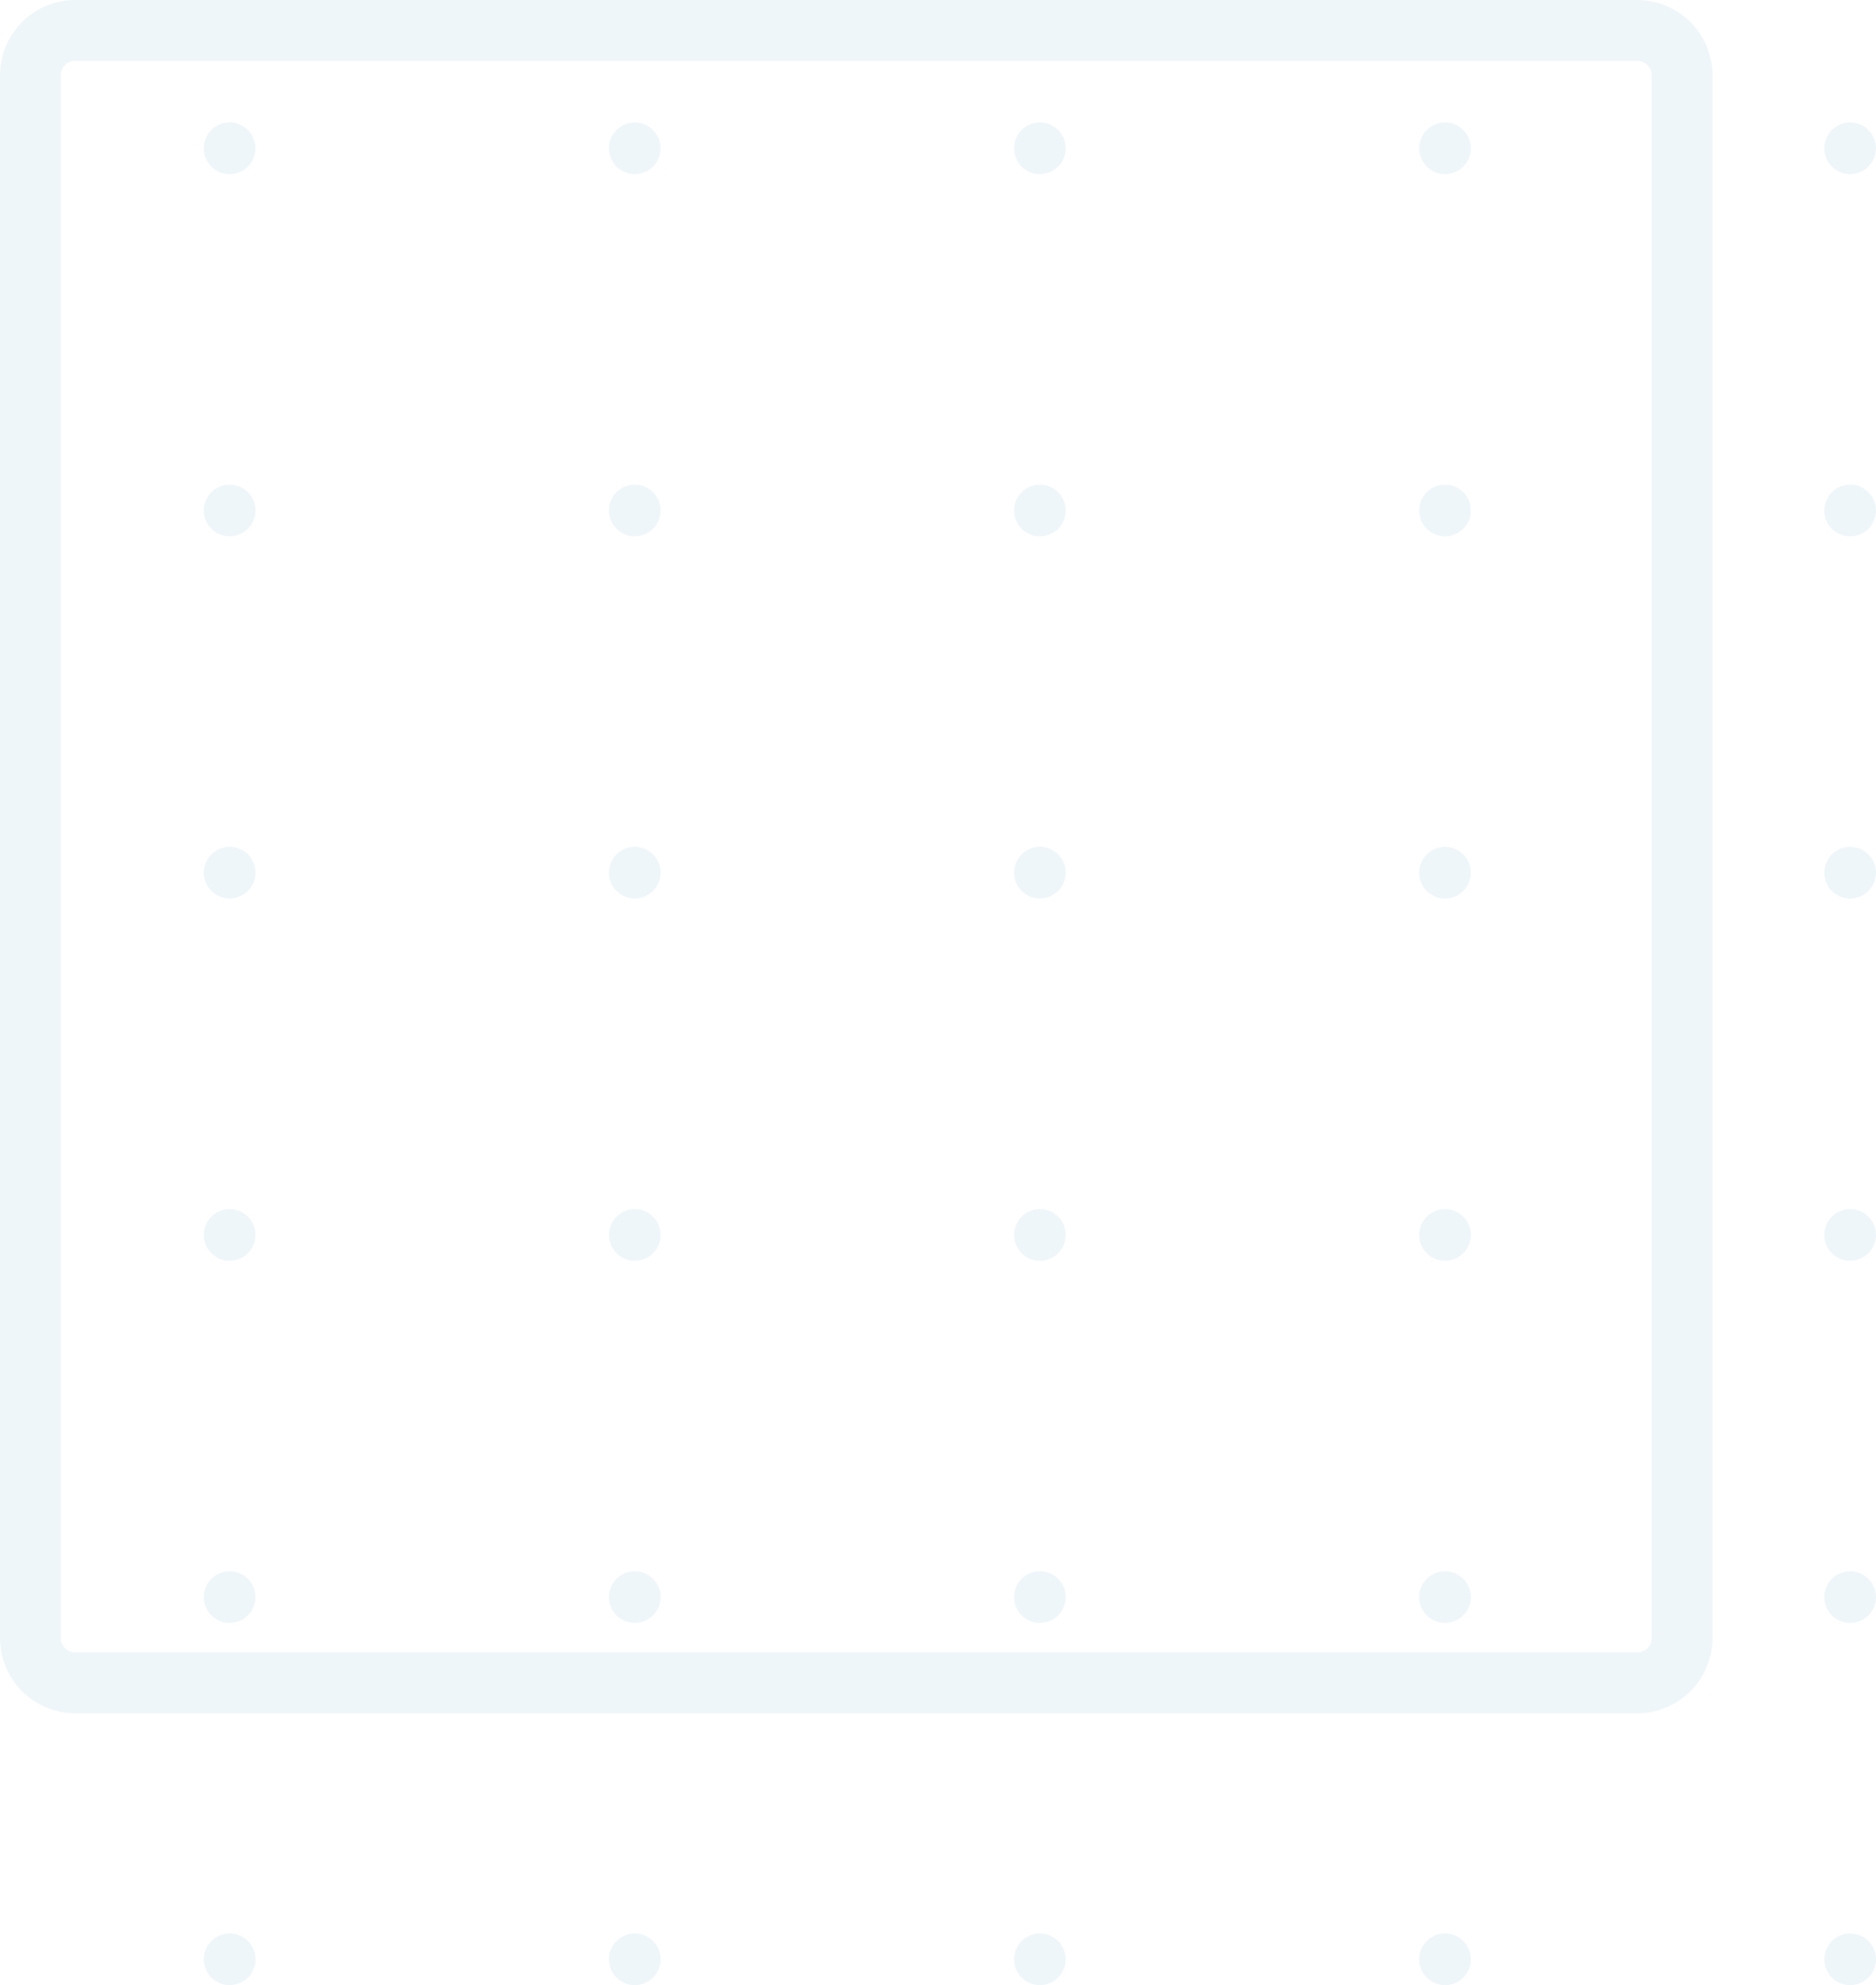 <svg xmlns="http://www.w3.org/2000/svg" xmlns:xlink="http://www.w3.org/1999/xlink" width="254.328" height="269" viewBox="0 0 254.328 269">
  <defs>
    <clipPath id="clip-path">
      <rect id="Rectangle_7" data-name="Rectangle 7" width="254.328" height="269" fill="none"/>
    </clipPath>
  </defs>
  <g id="Group_13" data-name="Group 13" opacity="0.2">
    <g id="Group_3" data-name="Group 3" clip-path="url(#clip-path)">
      <path id="Path_24" data-name="Path 24" d="M221.971,232.165H10.2A10.208,10.208,0,0,1,0,221.966V10.2A10.208,10.208,0,0,1,10.2,0H221.971a10.207,10.207,0,0,1,10.195,10.2V221.966a10.207,10.207,0,0,1-10.195,10.2M10.2,8.253A1.949,1.949,0,0,0,8.253,10.2V221.966a1.95,1.95,0,0,0,1.947,1.946H221.971a1.946,1.946,0,0,0,1.941-1.946V10.2a1.944,1.944,0,0,0-1.941-1.945Z" fill="#afd3e2"/>
      <path id="Path_25" data-name="Path 25" d="M146.116,158.289a3.505,3.505,0,1,1,3.505,3.505,3.5,3.5,0,0,1-3.505-3.505" transform="translate(101.202 107.205)" fill="#afd3e2"/>
      <path id="Path_26" data-name="Path 26" d="M113.668,158.289a3.505,3.505,0,1,1,3.505,3.505,3.5,3.5,0,0,1-3.505-3.505" transform="translate(78.728 107.205)" fill="#afd3e2"/>
      <path id="Path_27" data-name="Path 27" d="M81.219,158.289a3.505,3.505,0,1,1,3.505,3.505,3.5,3.5,0,0,1-3.505-3.505" transform="translate(56.253 107.205)" fill="#afd3e2"/>
      <path id="Path_28" data-name="Path 28" d="M48.771,158.289a3.505,3.505,0,1,1,3.505,3.505,3.5,3.5,0,0,1-3.505-3.505" transform="translate(33.779 107.205)" fill="#afd3e2"/>
      <path id="Path_29" data-name="Path 29" d="M16.322,158.289a3.506,3.506,0,1,1,3.505,3.505,3.5,3.5,0,0,1-3.505-3.505" transform="translate(11.305 107.205)" fill="#afd3e2"/>
      <path id="Path_30" data-name="Path 30" d="M146.116,129.292a3.505,3.505,0,1,1,3.505,3.505,3.5,3.5,0,0,1-3.505-3.505" transform="translate(101.202 87.122)" fill="#afd3e2"/>
      <path id="Path_31" data-name="Path 31" d="M113.668,129.292a3.505,3.505,0,1,1,3.505,3.505,3.5,3.5,0,0,1-3.505-3.505" transform="translate(78.728 87.122)" fill="#afd3e2"/>
      <path id="Path_32" data-name="Path 32" d="M81.219,129.292a3.505,3.505,0,1,1,3.505,3.505,3.5,3.5,0,0,1-3.505-3.505" transform="translate(56.253 87.122)" fill="#afd3e2"/>
      <path id="Path_33" data-name="Path 33" d="M48.771,129.292a3.505,3.505,0,1,1,3.505,3.505,3.5,3.5,0,0,1-3.505-3.505" transform="translate(33.779 87.122)" fill="#afd3e2"/>
      <path id="Path_34" data-name="Path 34" d="M16.322,129.292a3.506,3.506,0,1,1,3.505,3.505,3.5,3.5,0,0,1-3.505-3.505" transform="translate(11.305 87.122)" fill="#afd3e2"/>
      <path id="Path_35" data-name="Path 35" d="M146.116,100.3a3.505,3.505,0,1,1,3.505,3.505,3.5,3.5,0,0,1-3.505-3.505" transform="translate(101.202 67.039)" fill="#afd3e2"/>
      <path id="Path_36" data-name="Path 36" d="M113.668,100.3a3.505,3.505,0,1,1,3.505,3.505,3.5,3.5,0,0,1-3.505-3.505" transform="translate(78.728 67.039)" fill="#afd3e2"/>
      <path id="Path_37" data-name="Path 37" d="M81.219,100.3a3.505,3.505,0,1,1,3.505,3.505,3.5,3.5,0,0,1-3.505-3.505" transform="translate(56.253 67.039)" fill="#afd3e2"/>
      <path id="Path_38" data-name="Path 38" d="M48.771,100.3a3.505,3.505,0,1,1,3.505,3.505,3.5,3.5,0,0,1-3.505-3.505" transform="translate(33.779 67.039)" fill="#afd3e2"/>
      <path id="Path_39" data-name="Path 39" d="M16.322,100.3a3.506,3.506,0,1,1,3.505,3.505,3.5,3.5,0,0,1-3.505-3.505" transform="translate(11.305 67.039)" fill="#afd3e2"/>
      <path id="Path_40" data-name="Path 40" d="M146.116,71.3a3.505,3.505,0,1,1,3.505,3.505,3.5,3.5,0,0,1-3.505-3.505" transform="translate(101.202 46.955)" fill="#afd3e2"/>
      <path id="Path_41" data-name="Path 41" d="M113.668,71.3a3.505,3.505,0,1,1,3.505,3.505,3.5,3.5,0,0,1-3.505-3.505" transform="translate(78.728 46.955)" fill="#afd3e2"/>
      <path id="Path_42" data-name="Path 42" d="M81.219,71.3A3.505,3.505,0,1,1,84.724,74.8,3.5,3.5,0,0,1,81.219,71.3" transform="translate(56.253 46.955)" fill="#afd3e2"/>
      <path id="Path_43" data-name="Path 43" d="M48.771,71.3A3.505,3.505,0,1,1,52.276,74.8,3.5,3.5,0,0,1,48.771,71.3" transform="translate(33.779 46.955)" fill="#afd3e2"/>
      <path id="Path_44" data-name="Path 44" d="M16.322,71.3A3.506,3.506,0,1,1,19.827,74.8,3.5,3.5,0,0,1,16.322,71.3" transform="translate(11.305 46.955)" fill="#afd3e2"/>
      <path id="Path_45" data-name="Path 45" d="M146.116,42.3a3.505,3.505,0,1,1,3.505,3.505,3.5,3.5,0,0,1-3.505-3.505" transform="translate(101.202 26.872)" fill="#afd3e2"/>
      <path id="Path_46" data-name="Path 46" d="M113.668,42.3a3.505,3.505,0,1,1,3.505,3.505,3.5,3.5,0,0,1-3.505-3.505" transform="translate(78.728 26.872)" fill="#afd3e2"/>
      <path id="Path_47" data-name="Path 47" d="M81.219,42.3a3.505,3.505,0,1,1,3.505,3.505A3.5,3.5,0,0,1,81.219,42.3" transform="translate(56.253 26.872)" fill="#afd3e2"/>
      <path id="Path_48" data-name="Path 48" d="M48.771,42.3a3.505,3.505,0,1,1,3.505,3.505A3.5,3.5,0,0,1,48.771,42.3" transform="translate(33.779 26.872)" fill="#afd3e2"/>
      <path id="Path_49" data-name="Path 49" d="M16.322,42.3a3.506,3.506,0,1,1,3.505,3.505A3.5,3.5,0,0,1,16.322,42.3" transform="translate(11.305 26.872)" fill="#afd3e2"/>
      <path id="Path_50" data-name="Path 50" d="M146.116,13.306a3.505,3.505,0,1,1,3.505,3.505,3.5,3.5,0,0,1-3.505-3.505" transform="translate(101.202 6.788)" fill="#afd3e2"/>
      <path id="Path_51" data-name="Path 51" d="M113.668,13.306a3.505,3.505,0,1,1,3.505,3.505,3.5,3.5,0,0,1-3.505-3.505" transform="translate(78.728 6.788)" fill="#afd3e2"/>
      <path id="Path_52" data-name="Path 52" d="M81.219,13.306a3.505,3.505,0,1,1,3.505,3.505,3.5,3.5,0,0,1-3.505-3.505" transform="translate(56.253 6.788)" fill="#afd3e2"/>
      <path id="Path_53" data-name="Path 53" d="M48.771,13.306a3.505,3.505,0,1,1,3.505,3.505,3.5,3.5,0,0,1-3.505-3.505" transform="translate(33.779 6.788)" fill="#afd3e2"/>
      <path id="Path_54" data-name="Path 54" d="M16.322,13.306a3.506,3.506,0,1,1,3.505,3.505,3.5,3.5,0,0,1-3.505-3.505" transform="translate(11.305 6.788)" fill="#afd3e2"/>
    </g>
  </g>
</svg>
